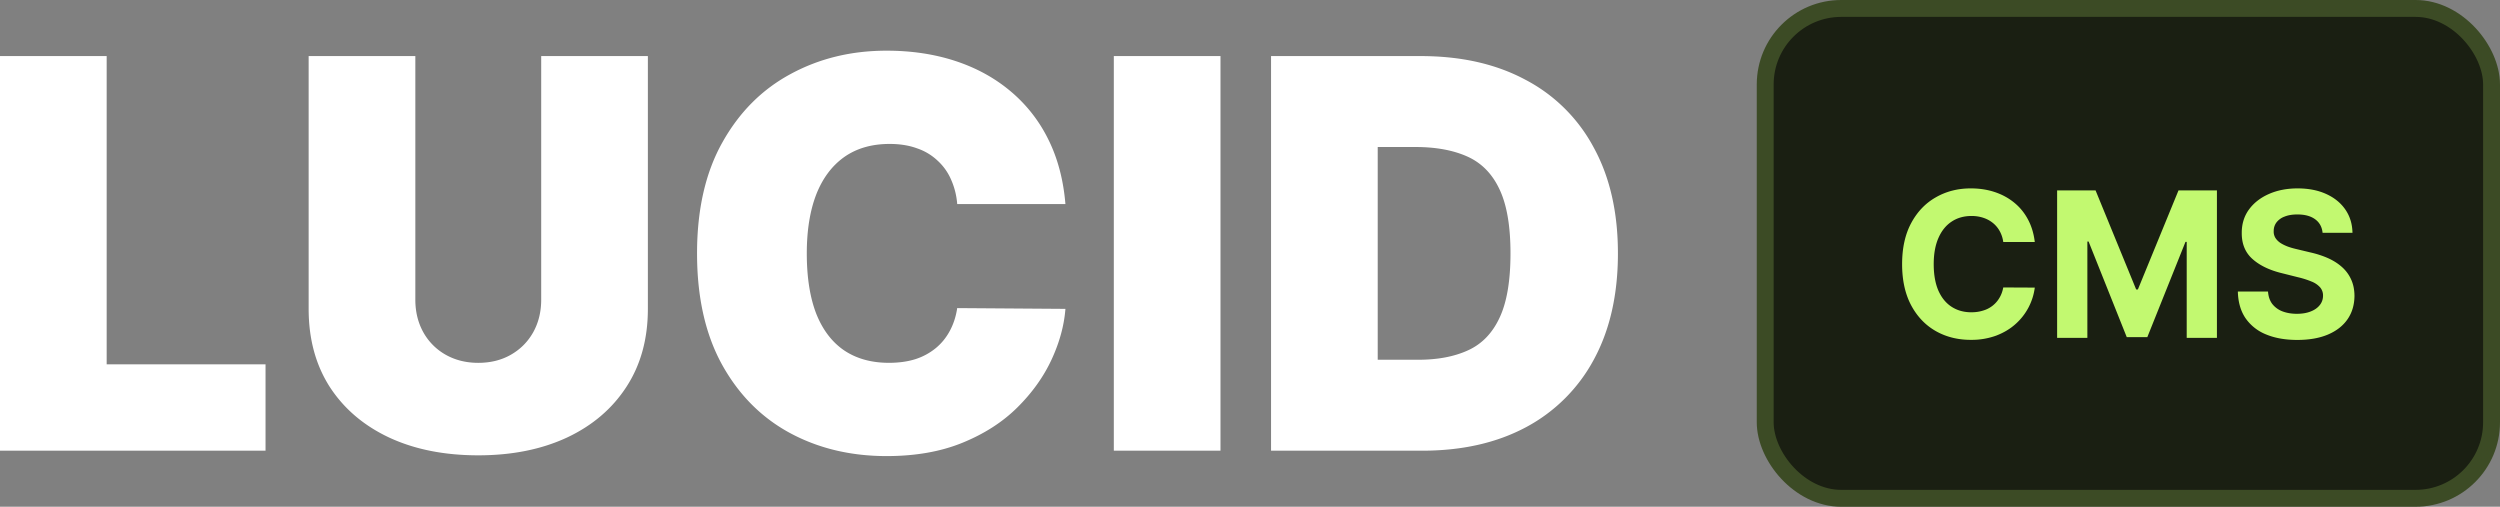 <svg xmlns="http://www.w3.org/2000/svg" width="148" height="30" fill="none"><rect width="100%" height="100%" fill="#808080" stroke="none"/><rect width="43" height="29" x="104.5" y=".5" fill="#1A1F12" stroke="#3C4B25" rx="4.5"/><path fill="#C2F970" d="M137.497 13.783c-.034-.344-.18-.611-.439-.801-.258-.19-.609-.286-1.052-.286-.302 0-.556.043-.763.128a1.065 1.065 0 0 0-.477.345.83.83 0 0 0-.162.503.716.716 0 0 0 .098.409c.073.116.174.217.302.303.128.082.276.154.443.217.168.06.347.11.537.153l.784.188c.381.085.73.199 1.049.34.318.143.593.317.826.525.233.207.414.452.542.733.13.281.197.604.2.967-.003.534-.139.997-.409 1.39-.267.389-.654.691-1.159.907-.503.213-1.11.32-1.82.32-.704 0-1.318-.108-1.841-.324a2.698 2.698 0 0 1-1.219-.96c-.289-.425-.441-.952-.456-1.58h1.786c.02.293.104.537.251.733a1.4 1.4 0 0 0 .601.439c.253.096.539.145.857.145.312 0 .584-.046.814-.137.233-.09.413-.217.541-.379a.875.875 0 0 0 .192-.558.728.728 0 0 0-.175-.494 1.326 1.326 0 0 0-.503-.341 5.127 5.127 0 0 0-.805-.256l-.951-.239c-.735-.179-1.316-.458-1.742-.84-.427-.38-.638-.893-.635-1.537-.003-.529.137-.99.421-1.385.287-.395.681-.704 1.181-.925.5-.222 1.068-.333 1.704-.333.648 0 1.213.111 1.696.333.486.221.864.53 1.134.925.27.394.409.852.418 1.372h-1.769ZM121.782 11.273h2.276l2.403 5.863h.102l2.404-5.863h2.275V20h-1.789v-5.68h-.073l-2.258 5.637h-1.219l-2.259-5.659h-.072V20h-1.79v-8.727ZM120.459 14.328h-1.866a1.826 1.826 0 0 0-.209-.643 1.631 1.631 0 0 0-.405-.486 1.783 1.783 0 0 0-.571-.307 2.187 2.187 0 0 0-.695-.106c-.451 0-.845.112-1.18.336-.335.222-.595.546-.78.972-.184.423-.277.937-.277 1.542 0 .623.093 1.145.277 1.569.188.423.449.742.784.958.336.216.723.324 1.164.324.247 0 .475-.032.686-.098a1.645 1.645 0 0 0 .976-.75c.11-.182.187-.389.23-.622l1.866.009a3.475 3.475 0 0 1-1.133 2.152c-.321.29-.705.52-1.151.69a4.23 4.23 0 0 1-1.504.251c-.779 0-1.475-.176-2.088-.528-.611-.352-1.094-.862-1.449-1.53-.352-.668-.529-1.476-.529-2.425 0-.951.179-1.761.537-2.429.358-.667.844-1.176 1.458-1.525.613-.353 1.304-.529 2.071-.529.505 0 .974.071 1.406.213.435.143.82.35 1.155.623.335.27.608.6.818.992.213.393.35.841.409 1.347Z"/><path fill="#fff" d="M0 26.68V3.32h6.315v18.25h9.405v5.11H0ZM32.039 3.32h6.315v14.965c0 1.78-.424 3.32-1.272 4.62-.84 1.293-2.014 2.293-3.521 3-1.507.7-3.256 1.05-5.247 1.05-2.007 0-3.764-.35-5.27-1.05-1.508-.707-2.681-1.707-3.522-3-.833-1.3-1.25-2.84-1.25-4.62V3.32h6.316v14.419c0 .722.159 1.369.477 1.939A3.449 3.449 0 0 0 26.383 21c.568.32 1.211.48 1.93.48.727 0 1.371-.16 1.931-.48.56-.32 1-.76 1.318-1.323.318-.57.477-1.217.477-1.94V3.32ZM63.073 12.08h-6.406a4.378 4.378 0 0 0-.364-1.449 3.27 3.27 0 0 0-.795-1.118 3.313 3.313 0 0 0-1.215-.73c-.477-.175-1.019-.262-1.624-.262-1.06 0-1.958.258-2.692.776-.727.517-1.28 1.258-1.659 2.224-.37.966-.556 2.125-.556 3.479 0 1.43.19 2.627.568 3.593.386.958.942 1.68 1.67 2.168.726.479 1.6.718 2.623.718.583 0 1.106-.072 1.568-.217a3.673 3.673 0 0 0 1.203-.65c.341-.281.618-.62.83-1.015.22-.403.367-.856.443-1.358l6.406.046c-.076.989-.352 1.996-.83 3.023-.476 1.019-1.154 1.962-2.032 2.829-.871.86-1.95 1.551-3.238 2.076-1.287.525-2.782.787-4.486.787-2.136 0-4.051-.46-5.748-1.38-1.688-.92-3.025-2.274-4.009-4.061-.977-1.787-1.465-3.973-1.465-6.559 0-2.6.5-4.79 1.5-6.57.999-1.787 2.346-3.137 4.043-4.05C48.504 3.46 50.397 3 52.487 3c1.469 0 2.82.202 4.055.605 1.234.403 2.317.992 3.248 1.768a8.726 8.726 0 0 1 2.25 2.84c.567 1.125.912 2.414 1.033 3.867ZM72.253 3.32v23.36h-6.315V3.32h6.315ZM84.196 26.68h-8.95V3.32h8.86c2.392 0 4.46.467 6.201 1.402a9.642 9.642 0 0 1 4.044 4.016c.954 1.741 1.43 3.829 1.43 6.262 0 2.433-.472 4.525-1.419 6.274a9.763 9.763 0 0 1-4.02 4.015c-1.735.928-3.783 1.392-6.146 1.392Zm-2.635-5.383h2.408c1.151 0 2.132-.187 2.942-.56.818-.372 1.439-1.015 1.863-1.927.431-.913.647-2.183.647-3.81 0-1.627-.22-2.897-.659-3.81-.431-.912-1.067-1.555-1.908-1.928-.833-.372-1.855-.559-3.067-.559h-2.226v12.594Z"/></svg>